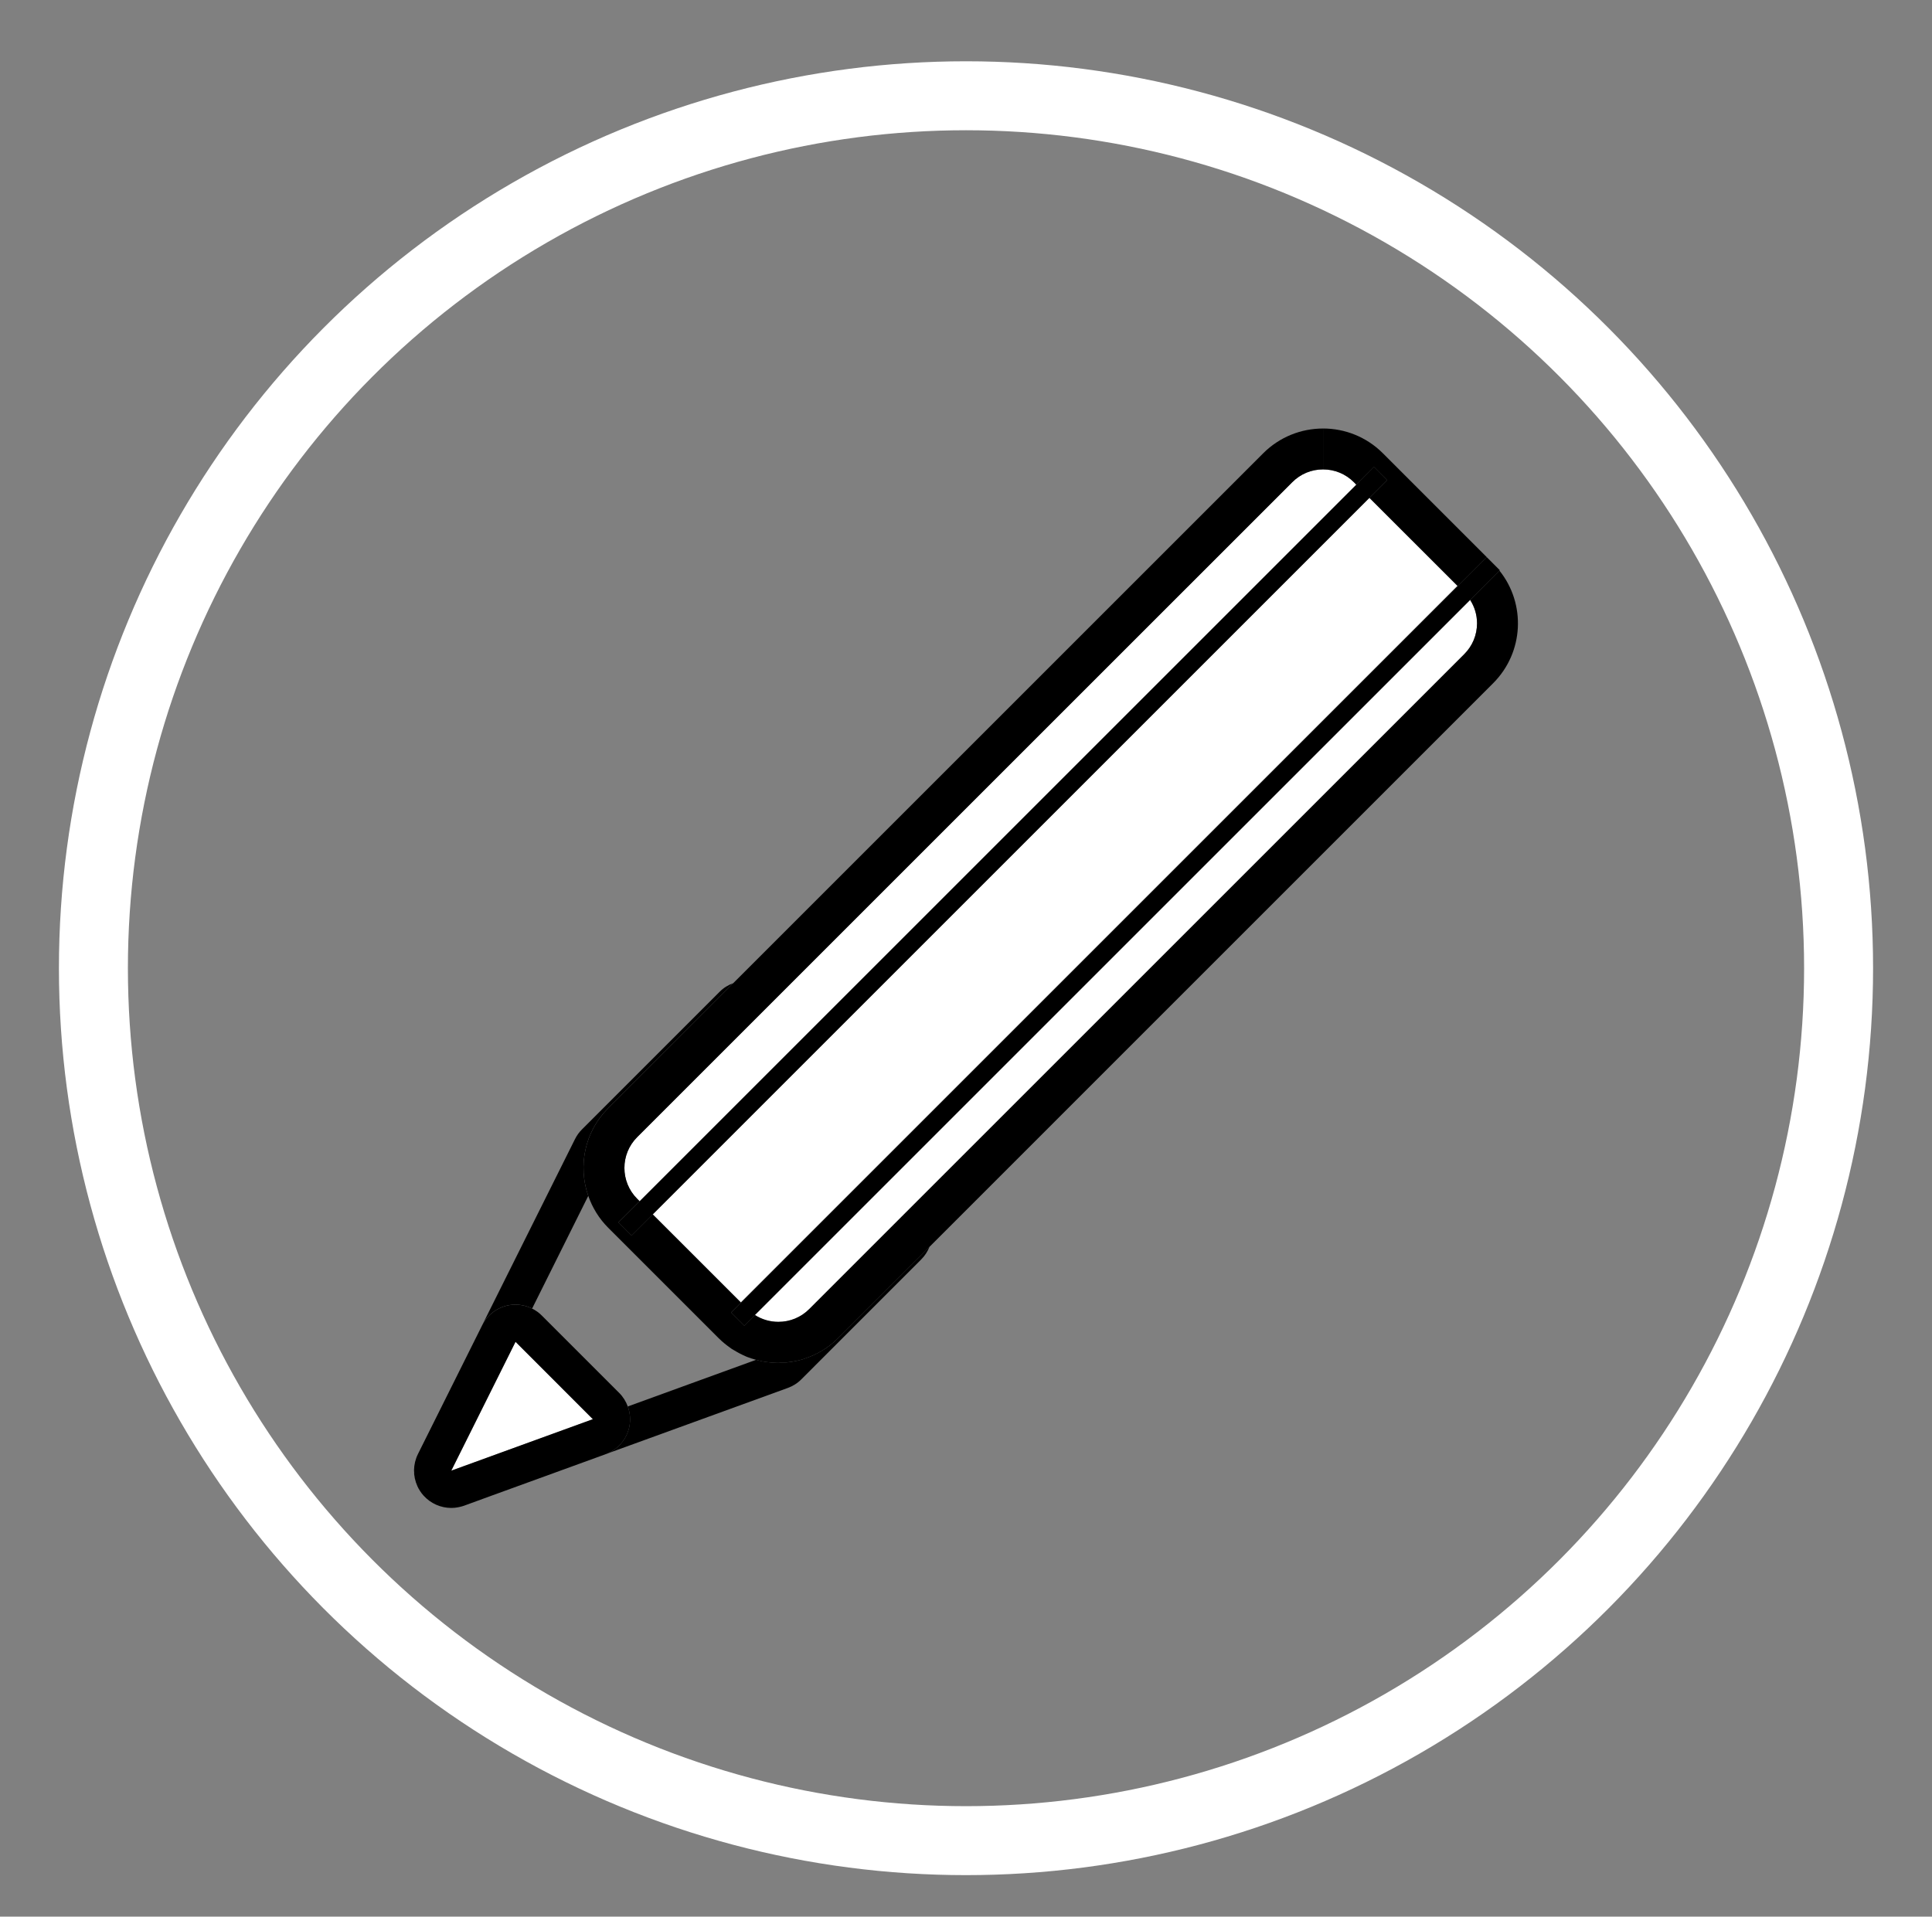 <?xml version="1.0" encoding="utf-8"?>
<!DOCTYPE svg PUBLIC "-//W3C//DTD SVG 1.1//EN" "http://www.w3.org/Graphics/SVG/1.1/DTD/svg11.dtd">
<svg version="1.1" id="Layer_1" xmlns:x="http://ns.adobe.com/Extensibility/1.0/" xmlns:i="http://ns.adobe.com/AdobeIllustrator/10.0/" xmlns:graph="http://ns.adobe.com/Graphs/1.0/"
	 xmlns="http://www.w3.org/2000/svg" xmlns:xlink="http://www.w3.org/1999/xlink" x="0px" y="0px" width="97.974px"
	 height="97.21px" viewBox="0 0 97.974 97.21" enable-background="new 0 0 97.974 97.21" xml:space="preserve">
	<rect x="0" y="0" width="97.974" height="97.21" fill="#808080" stroke="none"/>
	<g>
		<g>
			<path fill="#FFFFFF" d="M21.166,75.373c-0.117-0.255-0.174-0.528-0.17-0.81C20.991,74.845,21.048,75.118,21.166,75.373"/>
			<path d="M40.793,68.911c-0.035,0.012-0.066,0.024-0.1,0.036c-0.248,0.073-0.5,0.122-0.755,0.149
				c-0.019,0.004-0.038,0.006-0.055,0.006c-0.106,0.01-0.213,0.012-0.319,0.019c-0.031,0-0.062,0.004-0.091,0.004
				c-0.116,0-0.231-0.011-0.346-0.017c-0.021-0.002-0.046-0.002-0.065-0.006c-0.13-0.013-0.263-0.028-0.393-0.053
				c-0.004,0-0.01-0.004-0.016-0.004c-0.105-0.021-0.207-0.05-0.31-0.076l-6.507,2.366c0.121,0.333,0.151,0.698,0.072,1.053
				c-0.14,0.631-0.592,1.145-1.198,1.367l-5.864,2.132l15.107-5.492c0.258-0.094,0.495-0.242,0.688-0.44l6.071-6.073
				c0.188-0.188,0.33-0.409,0.425-0.646l-4.636,4.635C42.006,68.364,41.417,68.711,40.793,68.911"/>
			<path d="M25.839,66.191c0.102-0.015,0.202-0.021,0.304-0.021c0.294,0,0.582,0.067,0.841,0.2l2.847-5.714
				c-0.527-1.506-0.193-3.246,1.009-4.449l6.342-6.34c-0.254,0.09-0.492,0.236-0.69,0.437l-6.977,6.977
				c-0.146,0.143-0.264,0.31-0.356,0.493l-6.998,14.033l2.291-4.594C24.722,66.673,25.239,66.292,25.839,66.191"/>
			<path fill="#FFFFFF" d="M64.06,22.987c0.839-0.836,1.936-1.254,3.033-1.254C65.996,21.733,64.899,22.151,64.06,22.987"/>
			<path fill="#FFFFFF" d="M36.44,67.868c0.194,0.194,0.401,0.361,0.619,0.508C36.842,68.229,36.634,68.062,36.44,67.868"/>
			<polyline fill="#FFFFFF" points="37.858,68.811 37.867,68.814 37.858,68.811 			"/>
			<path fill="#FFFFFF" d="M37.114,68.419c0.035,0.021,0.071,0.039,0.107,0.063C37.185,68.458,37.148,68.439,37.114,68.419"/>
			<path fill="#FFFFFF" d="M39.062,69.103c0.02,0.004,0.044,0.004,0.065,0.006C39.106,69.106,39.082,69.106,39.062,69.103"/>
			<path fill="#FFFFFF" d="M39.883,69.103c0.018,0,0.036-0.002,0.053-0.006C39.919,69.101,39.9,69.103,39.883,69.103"/>
			<path fill="#FFFFFF" d="M39.564,69.119c-0.032,0.002-0.062,0.006-0.091,0.006C39.501,69.125,39.532,69.121,39.564,69.119"/>
			<path fill="#FFFFFF" d="M40.693,68.947c0.034-0.008,0.065-0.024,0.1-0.036C40.758,68.923,40.727,68.939,40.693,68.947"/>
			<path fill="#FFFFFF" d="M38.654,69.046c0.005,0.004,0.011,0.004,0.016,0.004C38.665,69.05,38.659,69.05,38.654,69.046"/>
			<path fill="#FFFFFF" d="M38.282,66.697c0.351,0.225,0.762,0.347,1.189,0.347c0.591,0,1.147-0.227,1.562-0.645l33.22-33.22
				c0.416-0.417,0.648-0.974,0.648-1.563c0-0.428-0.123-0.836-0.352-1.188L38.282,66.697z"/>
			<rect x="2.987" y="3.104" fill="none" width="92" height="92.001"/>
			
				<rect x="50.349" y="19.959" transform="matrix(0.707 0.707 -0.707 0.707 47.944 -24.464)" fill="#FFFFFF" width="6.325" height="51.399"/>
			<path fill="#FFFFFF" d="M68.78,24.583l-0.126-0.129c-0.416-0.416-0.971-0.646-1.561-0.646v-2.074v2.074
				c-0.59,0-1.145,0.23-1.562,0.651l-33.22,33.218c-0.862,0.861-0.861,2.261,0,3.123l0.126,0.127L68.78,24.583z"/>
			<path d="M67.093,23.808c0.59,0,1.145,0.23,1.561,0.646l0.126,0.129l0.897-0.897l0.668,0.669l-0.897,0.897l4.474,4.47l1.468-1.467
				l0.335,0.332l-5.602-5.602c-0.836-0.834-1.932-1.252-3.029-1.252V23.808z"/>
			<path d="M29.833,60.657c0.205,0.588,0.539,1.143,1.009,1.613l5.598,5.598c0.194,0.194,0.402,0.361,0.619,0.512
				c0.019,0.011,0.036,0.027,0.054,0.039c0.035,0.021,0.071,0.039,0.106,0.062c0.207,0.126,0.42,0.238,0.639,0.33
				c0.003,0,0.006,0,0.008,0.004c0.156,0.062,0.316,0.112,0.477,0.155c0.103,0.026,0.205,0.056,0.31,0.076
				c0.005,0.004,0.011,0.004,0.016,0.004c0.129,0.024,0.26,0.04,0.393,0.053c0.021,0.004,0.043,0.004,0.065,0.006
				c0.114,0.006,0.229,0.017,0.346,0.017l0,0c0.028,0,0.059-0.004,0.091-0.006c0.106,0,0.213-0.007,0.319-0.017
				c0.018,0,0.036-0.006,0.053-0.008c0.254-0.029,0.509-0.074,0.757-0.147c0.034-0.008,0.065-0.024,0.099-0.036
				c0.625-0.2,1.215-0.547,1.71-1.043l4.636-4.633L75.722,34.65c1.561-1.565,1.665-4.029,0.316-5.71l-1.486,1.487
				c0.227,0.349,0.35,0.761,0.35,1.188c0,0.59-0.23,1.146-0.648,1.563l-33.22,33.22c-0.417,0.418-0.974,0.645-1.561,0.645
				c-0.43,0-0.84-0.122-1.191-0.347l-0.539,0.539l-0.668-0.667l0.501-0.502l-4.473-4.472l-1.072,1.071l-0.668-0.668l1.074-1.072
				L32.311,60.8c-0.861-0.862-0.861-2.262,0-3.123l33.22-33.218c0.418-0.421,0.973-0.651,1.562-0.651v-2.074
				c-1.098,0-2.194,0.418-3.033,1.254L37.182,49.868l-6.34,6.34C29.638,57.411,29.304,59.151,29.833,60.657"/>
			<rect x="2.987" y="3.104" fill="none" width="92" height="92.001"/>
			<polygon fill="#FFFFFF" points="26.143,68.056 22.884,74.592 30.065,71.98 			"/>
			<path d="M26.143,68.056l3.922,3.925l-7.181,2.611L26.143,68.056z M21.475,75.851c0.365,0.408,0.88,0.631,1.41,0.631
				c0.054,0,0.108-0.005,0.163-0.007c0.161-0.017,0.325-0.051,0.482-0.105l1.317-0.481l5.864-2.132
				c0.606-0.223,1.058-0.736,1.198-1.367c0.079-0.354,0.05-0.72-0.072-1.053c-0.094-0.255-0.239-0.491-0.437-0.689l-3.923-3.923
				c-0.146-0.148-0.313-0.265-0.493-0.354c-0.26-0.131-0.547-0.198-0.841-0.198c-0.102,0-0.204,0.006-0.304,0.021
				c-0.6,0.101-1.117,0.481-1.387,1.022l-2.291,4.594l-0.968,1.941c-0.127,0.258-0.193,0.539-0.198,0.814
				c-0.004,0.281,0.053,0.555,0.17,0.81C21.242,75.545,21.345,75.706,21.475,75.851"/>
			<rect x="2.987" y="3.104" fill="none" width="92" height="92.001"/>
			<polygon points="73.92,29.722 37.576,66.067 37.075,66.569 37.743,67.236 38.282,66.697 74.552,30.428 76.039,28.94 
				76.057,28.922 75.724,28.587 75.389,28.255 			"/>
			<polygon points="69.448,25.25 70.345,24.354 69.677,23.682 68.78,24.583 32.437,60.927 31.363,61.999 32.031,62.667 
				33.104,61.596 			"/>
			<circle fill="none" stroke="#FFFFFF" stroke-width="3.498" stroke-miterlimit="10" cx="48.987" cy="49.107" r="44.25"/>
			<rect x="2.987" y="2.104" fill="none" width="92" height="92.001"/>
		</g>
	</g>
</svg>
